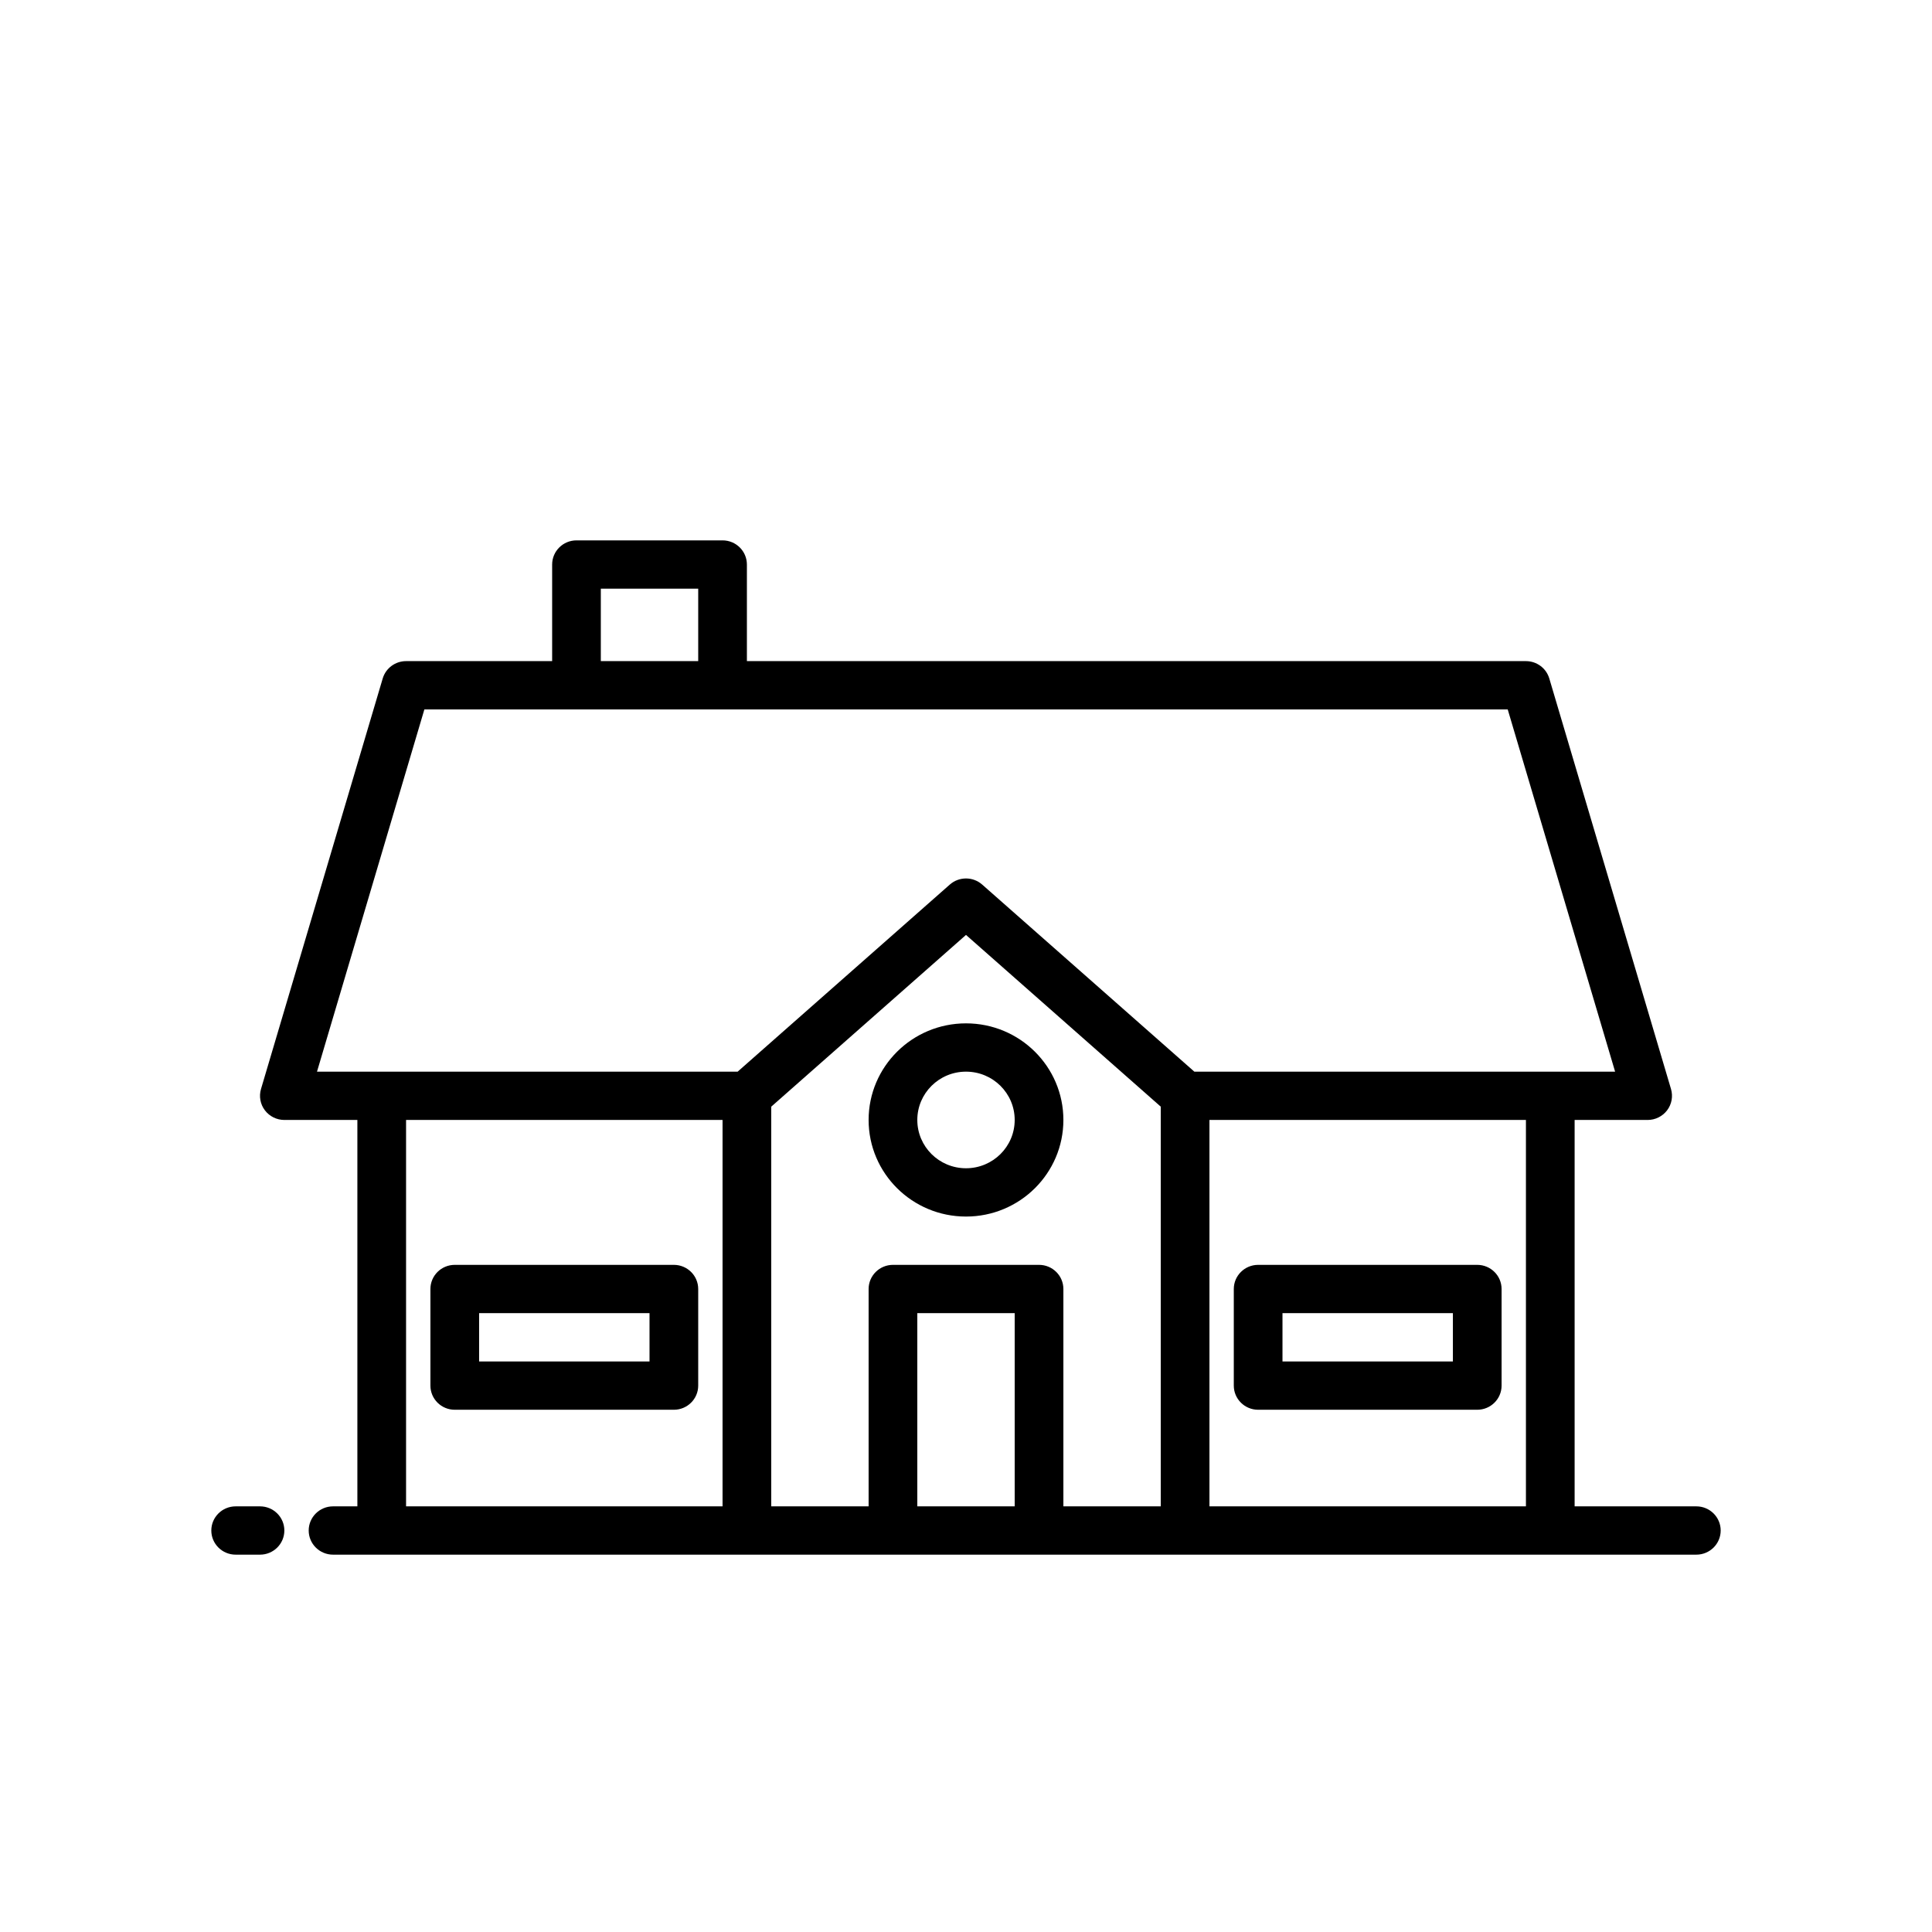 <svg xmlns="http://www.w3.org/2000/svg" width="128" height="128" viewBox="0 0 128 128">
  <path class="fill-gray" d="M105.935,99.8 L104.323,99.8 L104.323,74.2 L109.161,74.2 C109.669,74.2 110.148,73.962 110.452,73.559 C110.757,73.155 110.851,72.633 110.708,72.149 L102.644,44.949 C102.442,44.269 101.812,43.801 101.097,43.801 L91.419,43.801 L91.419,37.401 C91.419,36.517 90.697,35.801 89.806,35.801 L80.129,35.801 C79.238,35.801 78.516,36.517 78.516,37.401 L78.516,43.801 L26.903,43.801 C26.188,43.801 25.558,44.269 25.356,44.949 L17.292,72.149 C17.149,72.633 17.243,73.155 17.548,73.559 C17.852,73.962 18.331,74.2 18.839,74.2 L23.677,74.2 L23.677,99.8 L15.613,99.8 C14.722,99.8 14,100.516 14,101.4 C14,102.284 14.722,103 15.613,103 L105.935,103 C106.826,103 107.548,102.284 107.548,101.4 C107.548,100.516 106.826,99.8 105.935,99.8 Z M81.742,39.001 L88.194,39.001 L88.194,43.801 L81.742,43.801 L81.742,39.001 Z M28.11,47.001 L99.884,47.001 L106.998,71 L79.129,71 L65.071,58.604 C64.46,58.066 63.54,58.066 62.929,58.604 L48.871,71 L20.995,71 L28.11,47.001 Z M26.903,74.2 L47.871,74.2 L47.871,99.8 L26.903,99.8 L26.903,74.2 Z M51.097,73.319 L64,61.941 L76.903,73.319 L76.903,99.8 L70.452,99.8 L70.452,85.4 C70.452,84.517 69.729,83.8 68.839,83.8 L59.161,83.8 C58.271,83.8 57.548,84.517 57.548,85.4 L57.548,99.8 L51.097,99.8 L51.097,73.319 Z M60.774,99.8 L60.774,87 L67.226,87 L67.226,99.8 L60.774,99.8 Z M80.129,99.8 L80.129,74.2 L101.097,74.2 L101.097,99.8 L80.129,99.8 Z M112.387,99.8 L110.774,99.8 C109.883,99.8 109.161,100.516 109.161,101.4 C109.161,102.284 109.883,103 110.774,103 L112.387,103 C113.278,103 114,102.284 114,101.4 C114,100.516 113.278,99.8 112.387,99.8 Z M64,80.6 C67.563,80.6 70.452,77.735 70.452,74.2 C70.452,70.666 67.563,67.8 64,67.8 C60.437,67.8 57.548,70.666 57.548,74.2 C57.548,77.735 60.437,80.6 64,80.6 Z M64,71 C65.782,71 67.226,72.433 67.226,74.2 C67.226,75.968 65.782,77.4 64,77.4 C62.218,77.4 60.774,75.968 60.774,74.2 C60.774,72.433 62.218,71 64,71 Z M44.645,83.8 L30.129,83.8 C29.238,83.8 28.516,84.517 28.516,85.4 L28.516,91.8 C28.516,92.684 29.238,93.4 30.129,93.4 L44.645,93.4 C45.536,93.4 46.258,92.684 46.258,91.8 L46.258,85.4 C46.258,84.517 45.536,83.8 44.645,83.8 Z M43.032,90.2 L31.742,90.2 L31.742,87 L43.032,87 L43.032,90.2 Z M97.871,83.8 L83.355,83.8 C82.464,83.8 81.742,84.517 81.742,85.4 L81.742,91.8 C81.742,92.684 82.464,93.4 83.355,93.4 L97.871,93.4 C98.762,93.4 99.484,92.684 99.484,91.8 L99.484,85.4 C99.484,84.517 98.762,83.8 97.871,83.8 Z M96.258,90.2 L84.968,90.2 L84.968,87 L96.258,87 L96.258,90.2 Z" transform="matrix(-1 0 0 1 128 0)"/>
</svg>
